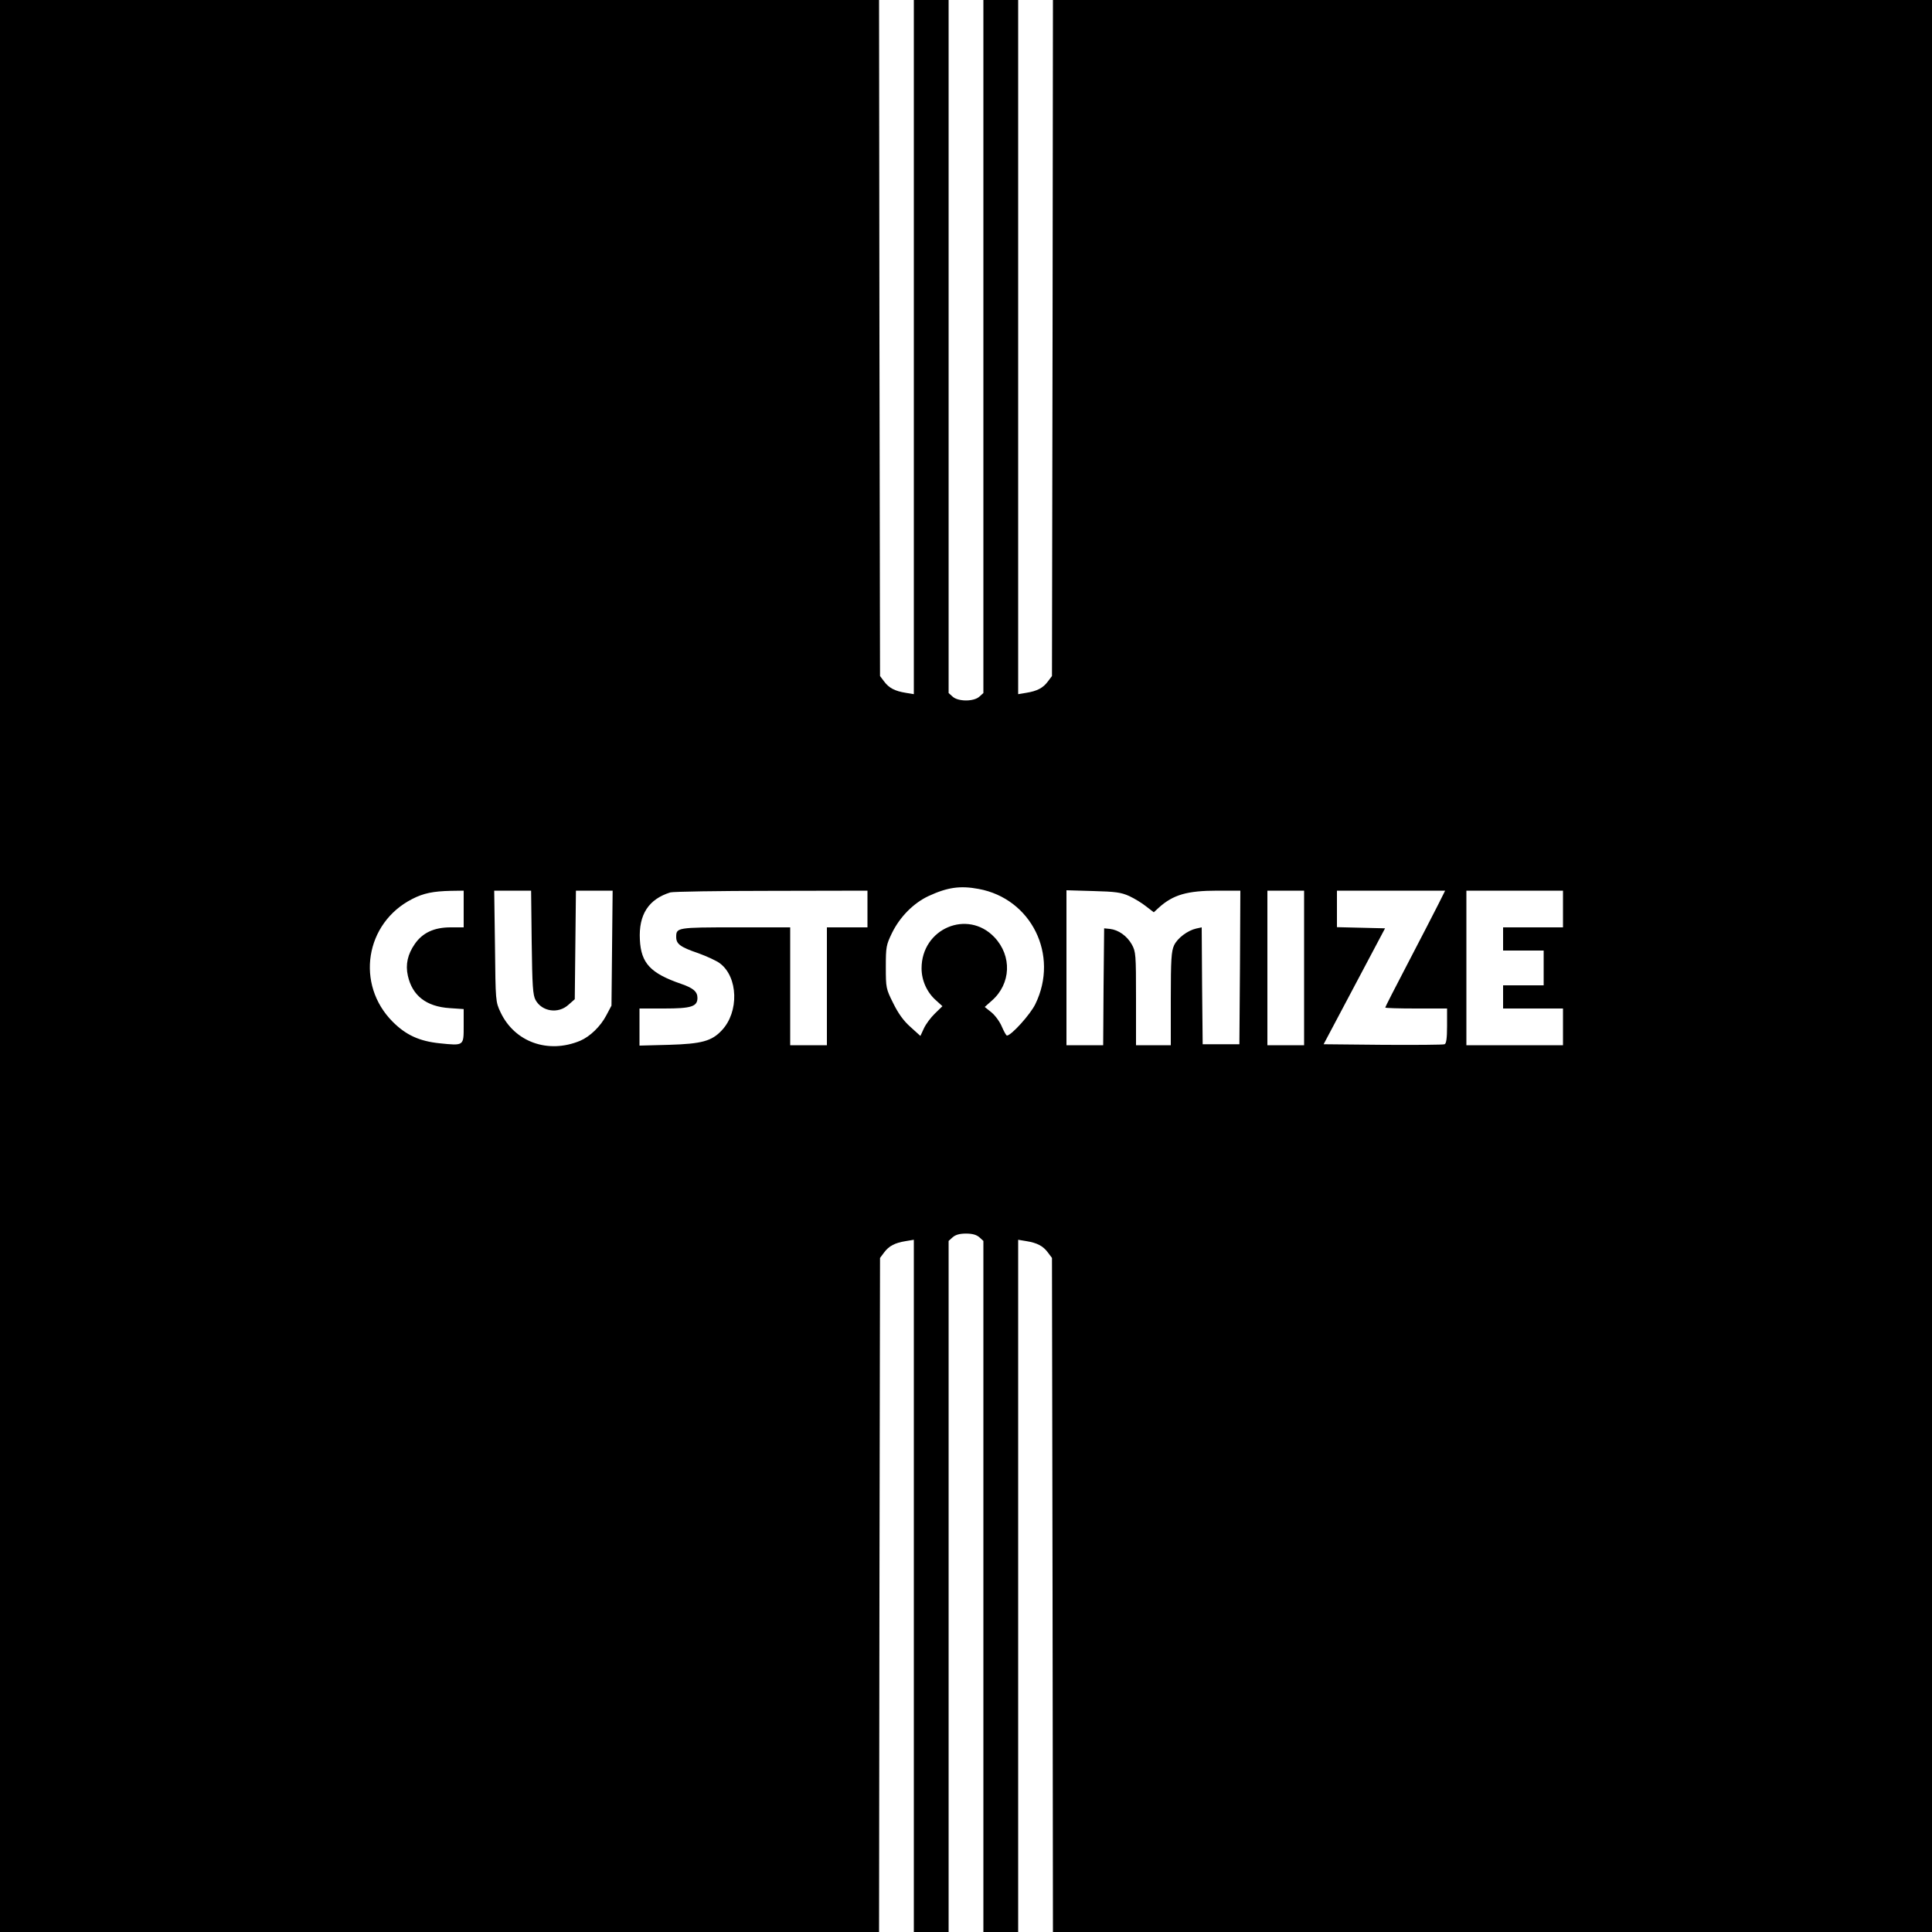 <?xml version="1.0" standalone="no"?>
<!DOCTYPE svg PUBLIC "-//W3C//DTD SVG 20010904//EN"
 "http://www.w3.org/TR/2001/REC-SVG-20010904/DTD/svg10.dtd">
<svg version="1.0" xmlns="http://www.w3.org/2000/svg"
 width="1000pt" height="1000pt" viewBox="0 0 1000 1000"
 preserveAspectRatio="xMidYMid meet">
<g transform="translate(0,1000) scale(0.1,-0.1)"
fill="#000000" stroke="none">
<path d="M0 5000 l0 -5000 2275 0 2275 0 2 1744 3 1745 21 28 c25 34 56 50
112 59 l42 7 0 -1792 0 -1791 90 0 90 0 0 1788 0 1789 21 19 c15 13 36 19 69
19 33 0 54 -6 69 -19 l21 -19 0 -1789 0 -1788 90 0 90 0 0 1791 0 1792 42 -7
c56 -9 87 -25 112 -59 l21 -28 3 -1745 2 -1744 2275 0 2275 0 0 5000 0 5000
-2275 0 -2275 0 -2 -1749 -3 -1750 -21 -28 c-25 -34 -56 -50 -112 -59 l-42 -7
0 1797 0 1796 -90 0 -90 0 0 -1793 0 -1794 -21 -19 c-29 -26 -109 -26 -138 0
l-21 19 0 1794 0 1793 -90 0 -90 0 0 -1796 0 -1797 -42 7 c-56 9 -87 25 -112
59 l-21 28 -3 1750 -2 1749 -2275 0 -2275 0 0 -5000z m5065 399 c273 -50 418
-342 294 -596 -26 -54 -125 -163 -147 -163 -4 0 -15 20 -26 45 -10 25 -34 58
-53 74 l-36 29 37 33 c99 87 105 231 13 328 -139 146 -377 45 -377 -161 0 -63
28 -125 75 -166 l33 -30 -39 -38 c-21 -20 -47 -55 -57 -77 l-18 -39 -52 47
c-36 32 -63 70 -89 123 -37 74 -38 79 -38 187 0 104 2 114 32 176 41 84 112
155 189 191 97 45 163 55 259 37z m-2665 -104 l0 -95 -68 0 c-85 0 -145 -28
-185 -86 -37 -53 -49 -107 -36 -164 23 -104 96 -160 216 -168 l73 -5 0 -87 c0
-104 2 -103 -125 -90 -105 11 -174 43 -242 111 -194 194 -143 512 101 636 58
30 109 40 199 42 l67 1 0 -95z m352 -172 c3 -228 6 -273 20 -299 33 -60 117
-73 170 -25 l33 29 3 281 3 281 95 0 95 0 -3 -297 -3 -298 -27 -51 c-30 -57
-84 -109 -135 -131 -166 -69 -339 -7 -412 147 -26 55 -26 57 -29 343 l-4 287
95 0 96 0 3 -267z m1738 172 l0 -95 -105 0 -105 0 0 -305 0 -305 -95 0 -95 0
0 305 0 305 -283 0 c-303 0 -307 -1 -307 -50 0 -36 21 -52 115 -84 44 -16 94
-39 111 -52 95 -71 100 -252 10 -347 -52 -56 -105 -70 -273 -75 l-153 -4 0 96
0 96 128 0 c140 0 172 10 172 55 0 32 -22 51 -83 72 -160 55 -209 107 -215
229 -7 130 45 210 158 245 14 4 249 8 523 8 l497 1 0 -95z m1355 67 c28 -13
67 -37 88 -54 l39 -30 26 24 c74 67 147 88 304 88 l118 0 -2 -397 -3 -398 -95
0 -95 0 -3 303 -2 302 -28 -6 c-45 -10 -98 -50 -115 -87 -14 -30 -17 -72 -17
-276 l0 -241 -90 0 -90 0 0 241 c0 230 -1 243 -22 281 -25 44 -69 75 -113 80
l-30 3 -3 -302 -2 -303 -95 0 -95 0 0 401 0 401 138 -4 c116 -3 145 -7 187
-26z m905 -372 l0 -400 -95 0 -95 0 0 400 0 400 95 0 95 0 0 -400z m694 328
c-20 -40 -90 -175 -155 -300 -66 -126 -119 -230 -119 -233 0 -3 72 -5 160 -5
l160 0 0 -90 c0 -64 -4 -92 -13 -95 -7 -3 -150 -4 -319 -3 l-307 3 159 300
159 300 -124 3 -125 3 0 94 0 95 280 0 280 0 -36 -72z m646 -23 l0 -95 -155 0
-155 0 0 -60 0 -60 105 0 105 0 0 -90 0 -90 -105 0 -105 0 0 -60 0 -60 155 0
155 0 0 -95 0 -95 -250 0 -250 0 0 400 0 400 250 0 250 0 0 -95z"/>
</g>
</svg>
